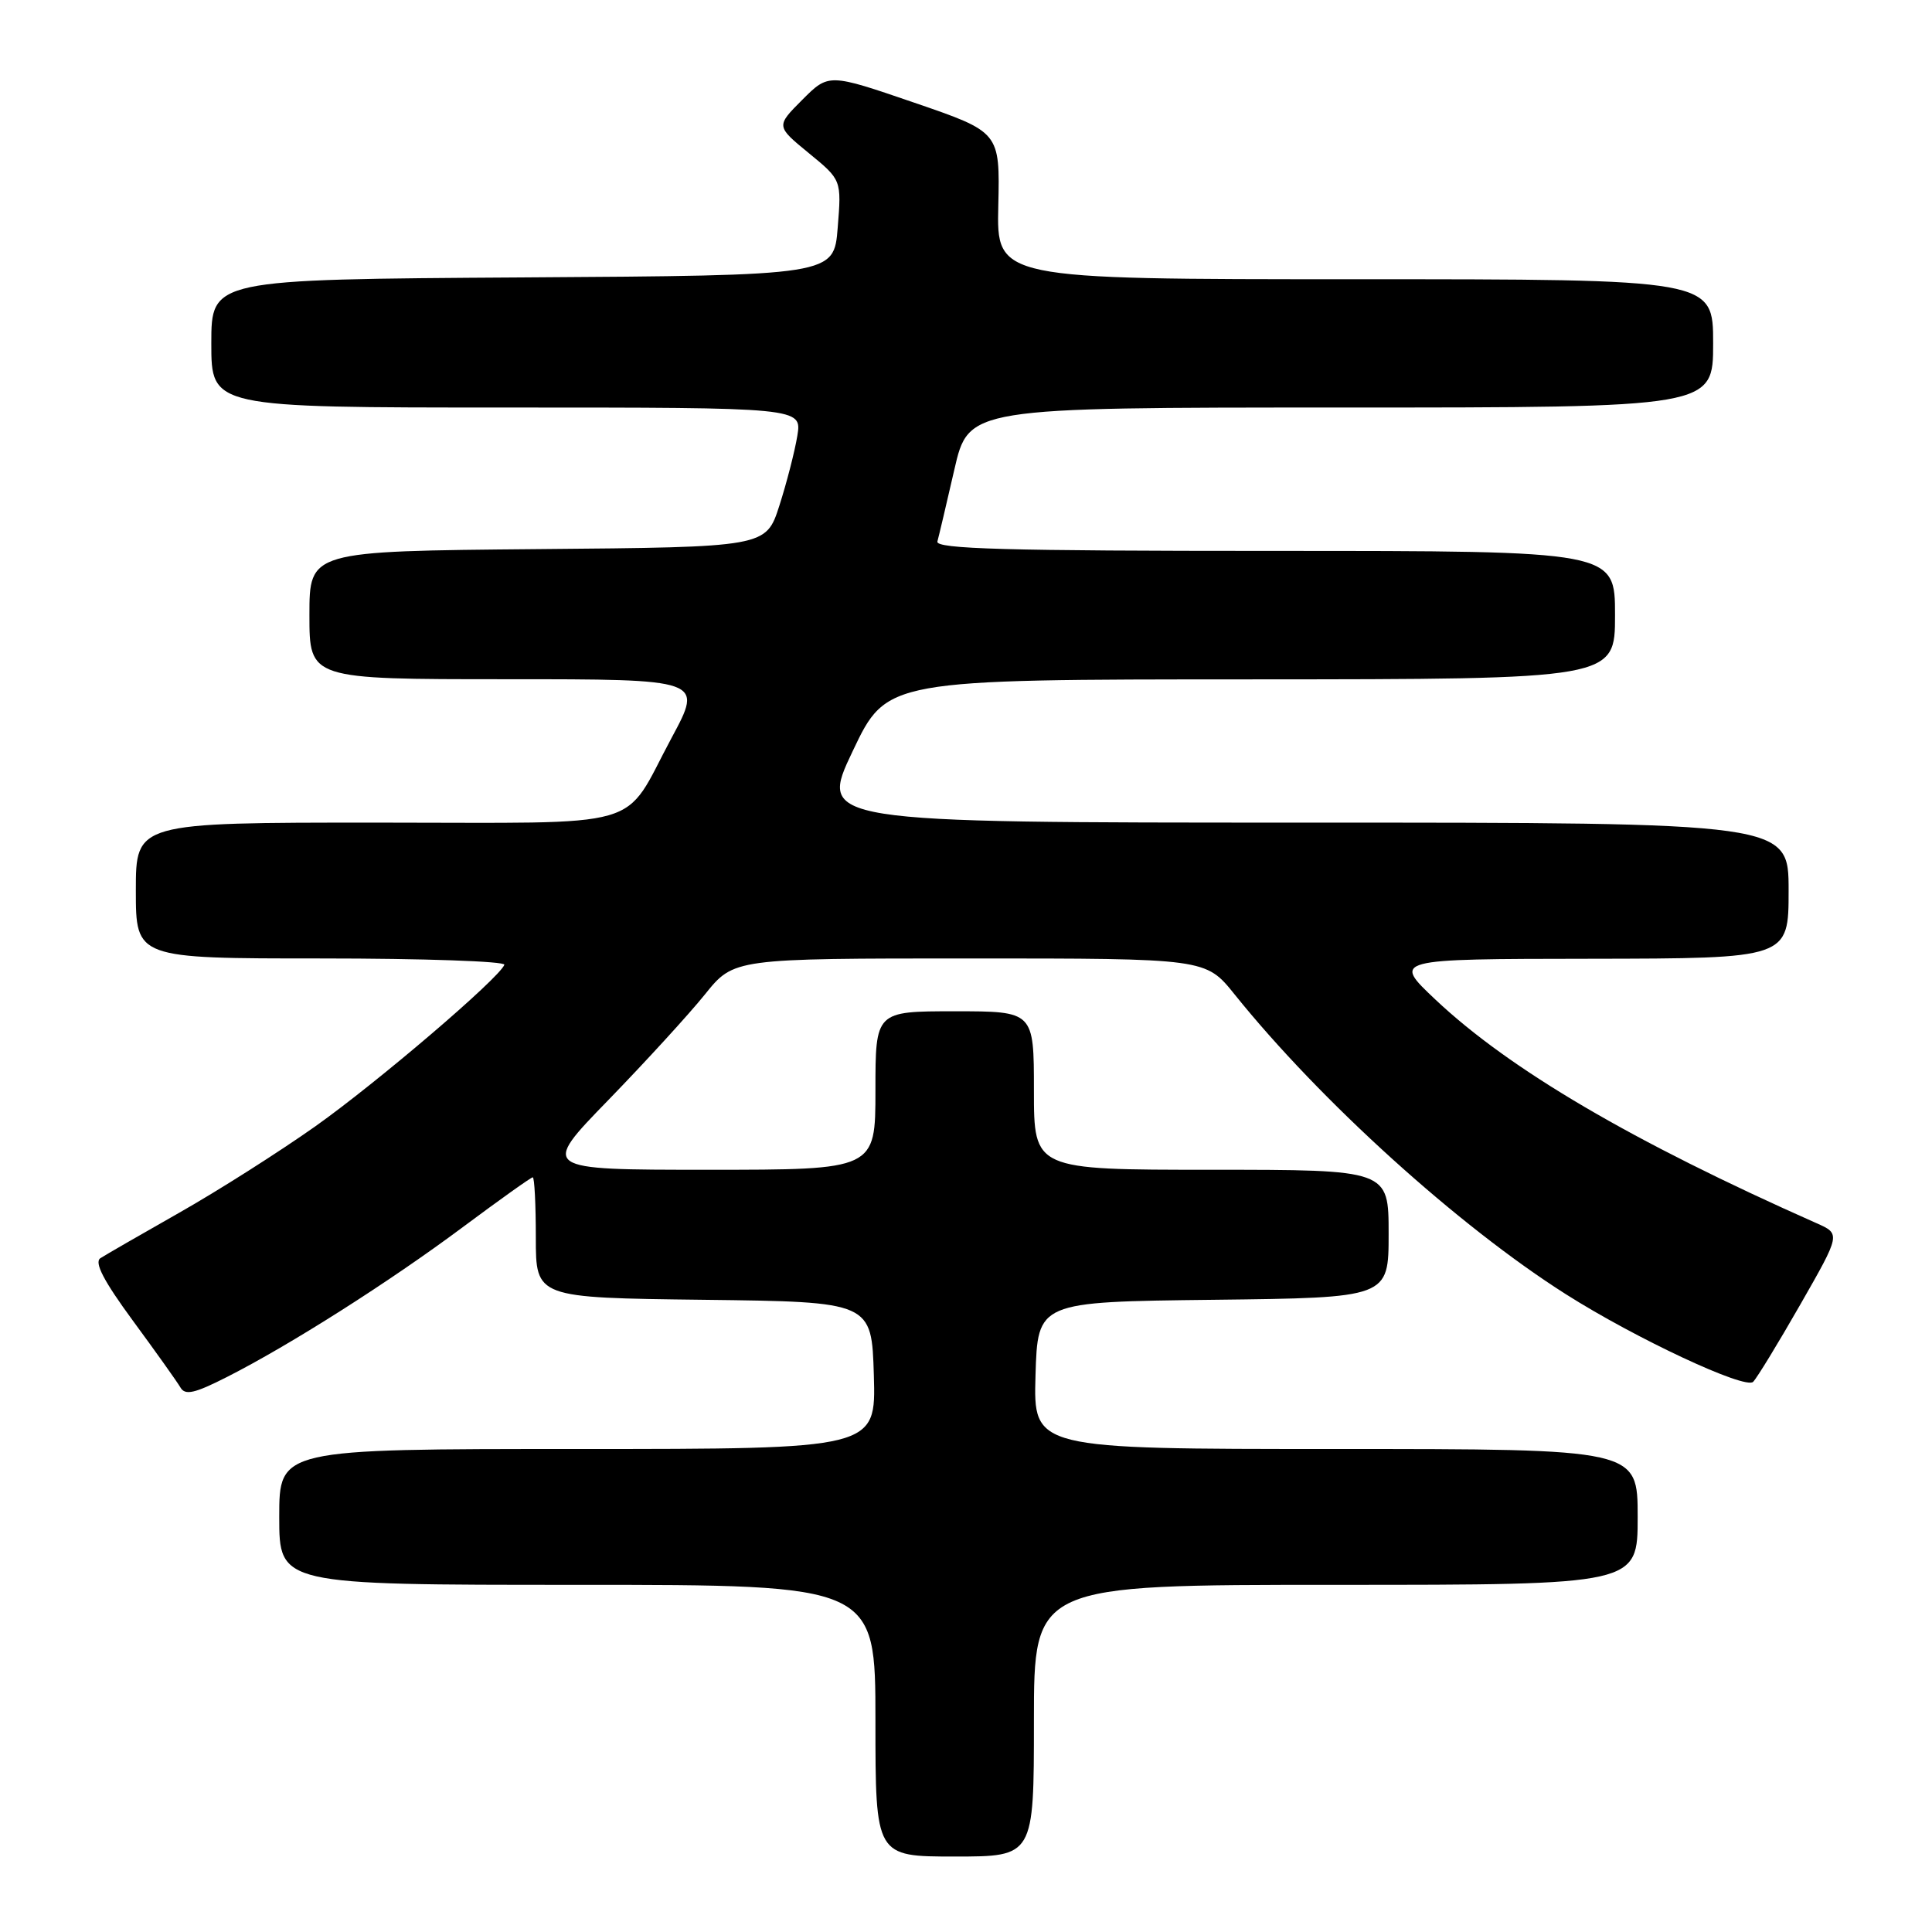 <?xml version="1.0" encoding="UTF-8" standalone="no"?>
<!DOCTYPE svg PUBLIC "-//W3C//DTD SVG 1.1//EN" "http://www.w3.org/Graphics/SVG/1.1/DTD/svg11.dtd" >
<svg xmlns="http://www.w3.org/2000/svg" xmlns:xlink="http://www.w3.org/1999/xlink" version="1.1" viewBox="0 0 256 256">
 <g >
 <path fill="currentColor"
d=" M 137.00 228.00 C 137.00 210.00 137.00 210.00 177.00 210.00 C 217.00 210.00 217.00 210.00 217.00 201.00 C 217.00 192.00 217.00 192.00 176.96 192.00 C 136.93 192.00 136.93 192.00 137.21 182.25 C 137.50 172.50 137.50 172.50 160.75 172.23 C 184.00 171.96 184.00 171.96 184.00 163.48 C 184.00 155.00 184.00 155.00 160.50 155.00 C 137.00 155.00 137.00 155.00 137.00 144.50 C 137.00 134.00 137.00 134.00 126.50 134.00 C 116.00 134.00 116.00 134.00 116.00 144.50 C 116.00 155.00 116.00 155.00 93.82 155.00 C 71.63 155.00 71.63 155.00 80.62 145.75 C 85.56 140.66 91.32 134.36 93.42 131.75 C 97.24 127.00 97.24 127.00 128.50 127.00 C 159.76 127.00 159.76 127.00 163.58 131.75 C 174.98 145.93 193.24 162.45 207.50 171.50 C 216.74 177.36 231.25 184.15 232.30 183.10 C 232.80 182.60 235.62 177.98 238.56 172.84 C 243.90 163.50 243.90 163.50 240.70 162.08 C 216.27 151.25 200.05 141.73 190.20 132.45 C 184.50 127.07 184.50 127.07 210.75 127.04 C 237.00 127.00 237.00 127.00 237.00 118.00 C 237.00 109.00 237.00 109.00 172.74 109.00 C 108.48 109.00 108.48 109.00 112.99 99.52 C 117.50 90.03 117.50 90.03 165.75 90.02 C 214.00 90.00 214.00 90.00 214.00 81.50 C 214.00 73.00 214.00 73.00 168.93 73.00 C 133.35 73.00 123.93 72.74 124.21 71.75 C 124.40 71.06 125.41 66.79 126.45 62.25 C 128.34 54.00 128.34 54.00 177.67 54.00 C 227.00 54.00 227.00 54.00 227.00 45.50 C 227.00 37.00 227.00 37.00 179.53 37.00 C 132.05 37.00 132.05 37.00 132.28 27.25 C 132.50 17.50 132.50 17.50 121.16 13.61 C 109.81 9.72 109.81 9.72 106.31 13.22 C 102.82 16.72 102.82 16.72 107.16 20.28 C 111.51 23.84 111.51 23.84 111.00 30.17 C 110.50 36.50 110.50 36.50 69.25 36.76 C 28.00 37.02 28.00 37.02 28.00 45.51 C 28.00 54.00 28.00 54.00 67.13 54.00 C 106.26 54.00 106.26 54.00 105.65 57.75 C 105.31 59.81 104.24 63.98 103.27 67.00 C 101.50 72.50 101.50 72.50 71.25 72.76 C 41.00 73.03 41.00 73.03 41.00 81.51 C 41.00 90.00 41.00 90.00 67.09 90.00 C 93.17 90.00 93.17 90.00 89.00 97.75 C 82.32 110.17 86.41 109.00 49.85 109.00 C 18.00 109.00 18.00 109.00 18.00 118.00 C 18.00 127.00 18.00 127.00 42.58 127.00 C 56.10 127.00 67.02 127.38 66.83 127.84 C 66.11 129.66 50.01 143.41 41.79 149.24 C 36.99 152.63 28.89 157.78 23.79 160.67 C 18.68 163.57 13.96 166.29 13.30 166.72 C 12.46 167.27 13.74 169.73 17.61 175.00 C 20.64 179.12 23.48 183.11 23.91 183.85 C 24.53 184.92 25.78 184.64 30.05 182.47 C 38.38 178.25 51.62 169.84 61.34 162.59 C 66.20 158.97 70.37 156.00 70.59 156.00 C 70.82 156.00 71.00 159.59 71.00 163.98 C 71.00 171.96 71.00 171.96 93.25 172.23 C 115.50 172.50 115.50 172.50 115.79 182.25 C 116.07 192.00 116.07 192.00 76.54 192.00 C 37.00 192.00 37.00 192.00 37.00 201.00 C 37.00 210.00 37.00 210.00 76.50 210.00 C 116.00 210.00 116.00 210.00 116.00 228.00 C 116.00 246.00 116.00 246.00 126.50 246.00 C 137.00 246.00 137.00 246.00 137.00 228.00 Z "/>
</g>
</svg>